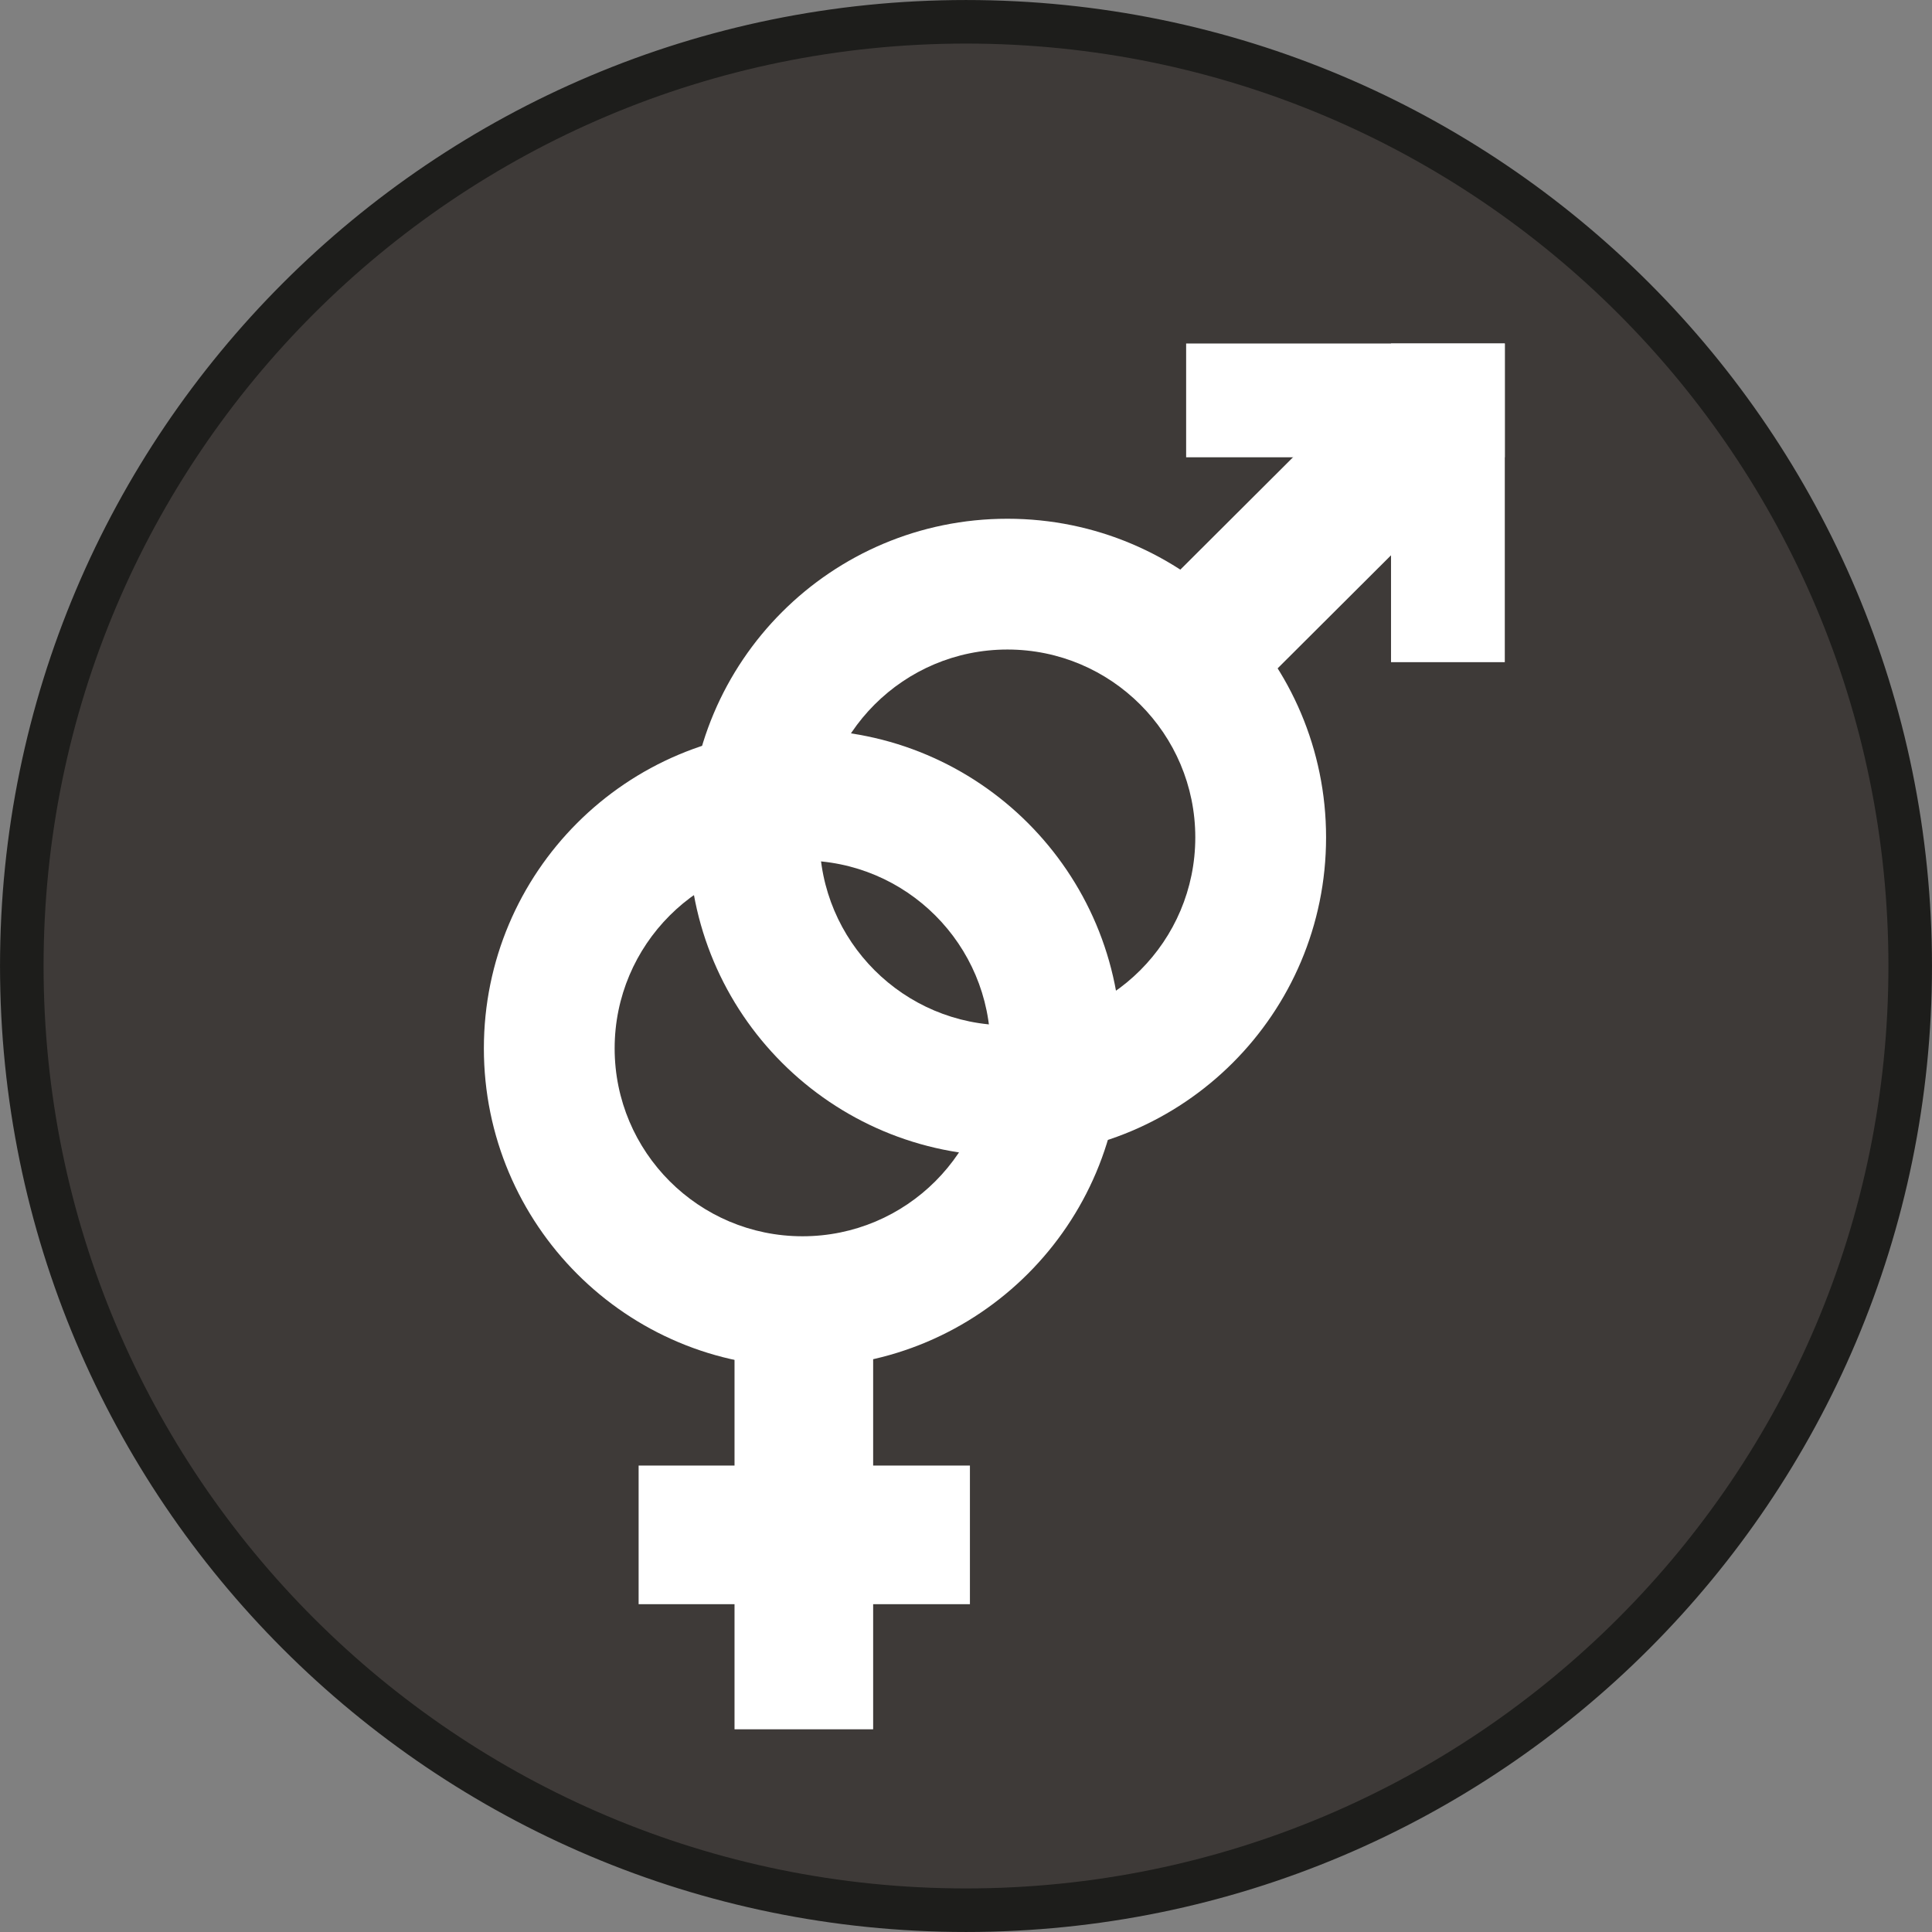 <svg enable-background="new 0 0 443.2 443.2" viewBox="0 0 443.2 443.2" xmlns="http://www.w3.org/2000/svg"><rect x="0" y="0" width="443.2" height="443.2" fill="#808080" stroke="none"/><path d="m220.6 7.5c-119.6 0-216.6 97-216.6 216.6s97 216.6 216.6 216.6 216.6-97 216.6-216.6c.1-119.6-96.9-216.6-216.6-216.6" fill="#3e3a38"/><path d="m221.6 5c-119.6 0-216.6 97-216.6 216.6s97 216.6 216.6 216.6 216.6-97 216.6-216.6-96.9-216.6-216.6-216.6" style="fill:none;stroke:#1d1d1b;stroke-width:9.992;stroke-linecap:round;stroke-linejoin:round;stroke-miterlimit:10"/><g clip-rule="evenodd" fill="#fff" fill-rule="evenodd"><path d="m141 240.5c0 23.8 19.3 43.1 43.1 43.1 23.8 0 43.1-19.3 43.1-43.1s-19.3-43.1-43.1-43.1c-23.8 0-43.1 19.3-43.1 43.1zm-30 0c0-40.4 32.7-73.1 73.1-73.1 40.4 0 73.1 32.7 73.1 73.1 0 40.4-32.7 73.1-73.1 73.1-40.4.1-73.1-32.7-73.1-73.1z"/><path d="m188 192.1c0 23.8 19.3 43.1 43.1 43.1 23.8 0 43.1-19.3 43.1-43.1s-19.3-43.1-43.1-43.1c-23.8 0-43.1 19.3-43.1 43.1zm-30 0c0-40.4 32.7-73.1 73.1-73.1 40.4 0 73.1 32.7 73.1 73.1 0 40.4-32.7 73.1-73.1 73.1-40.4 0-73.1-32.7-73.1-73.1z"/><path d="m168.5 295.5h31.8v101.2h-31.8z"/><path d="m146.5 336.2h76v31.8h-76z"/><path d="m249.7 114.6h87.5v31.8h-87.5z" transform="matrix(.708 -.706 .706 .708 -6.492 245.337)"/><path d="m319.1 78.8h26.1v73.1h-26.1z"/><path d="m272.1 78.8h73.1v26.1h-73.1z"/></g></svg>